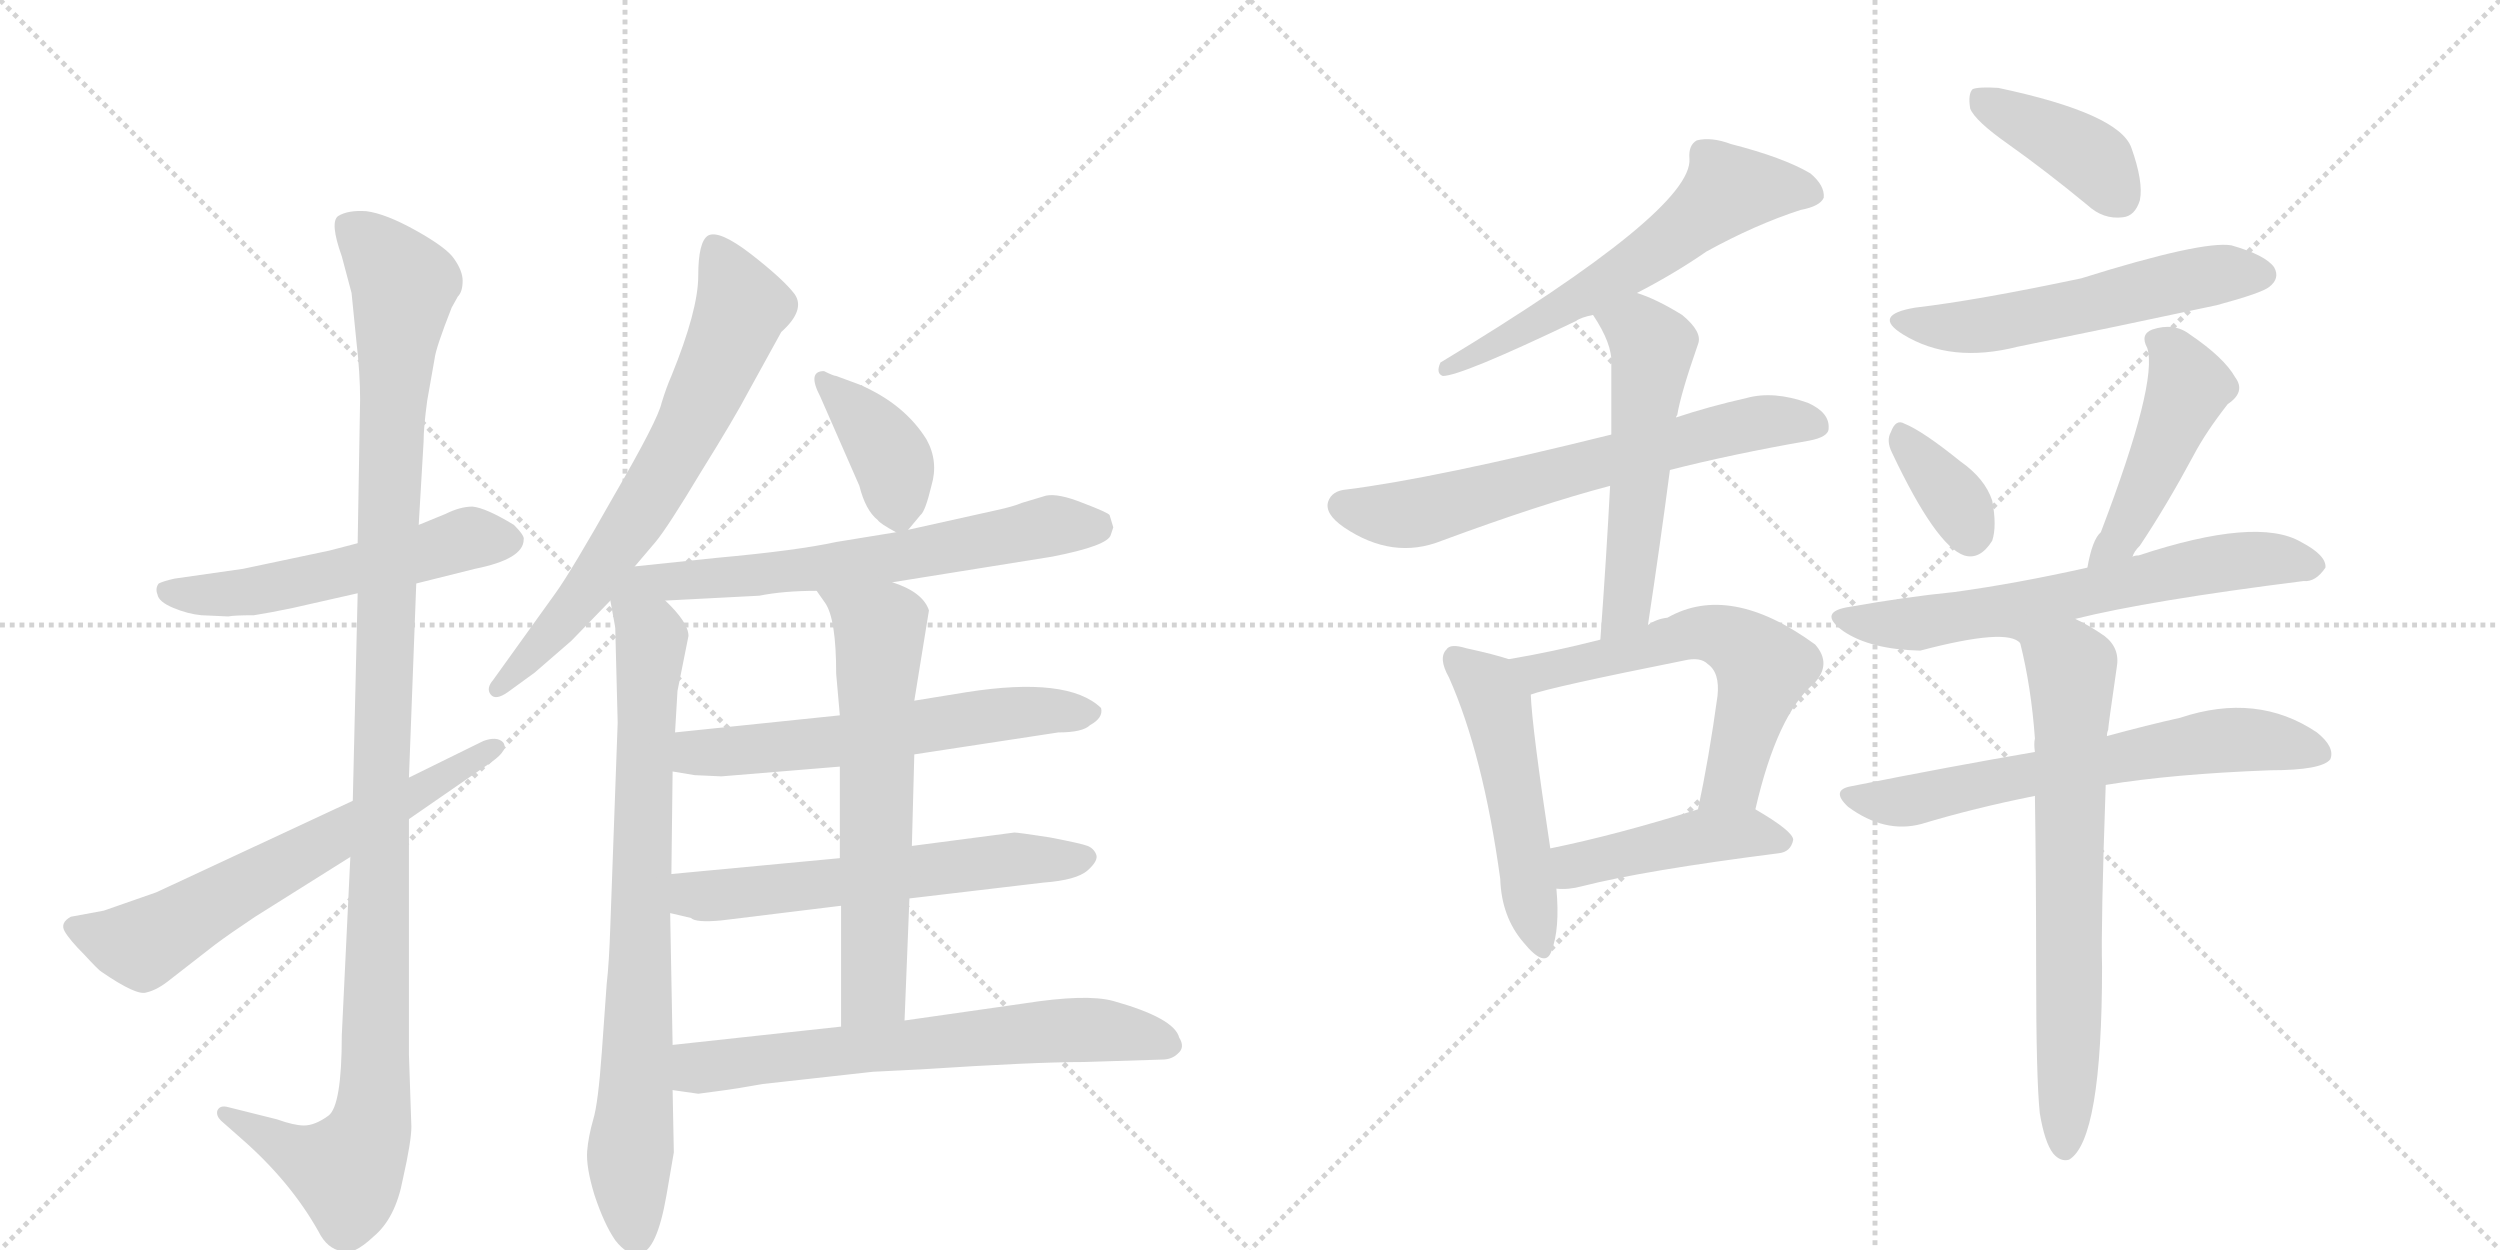 <svg version="1.1" viewBox="0 0 2048 1024" xmlns="http://www.w3.org/2000/svg">
  <g stroke="lightgray" stroke-dasharray="1,1" stroke-width="1" transform="scale(4, 4)">
    <line x1="0" y1="0" x2="256" y2="256"></line>
    <line x1="256" y1="0" x2="0" y2="256"></line>
    <line x1="128" y1="0" x2="128" y2="256"></line>
    <line x1="0" y1="128" x2="256" y2="128"></line>
    <line x1="256" y1="0" x2="512" y2="256"></line>
    <line x1="512" y1="0" x2="256" y2="256"></line>
    <line x1="384" y1="0" x2="384" y2="256"></line>
    <line x1="256" y1="128" x2="512" y2="128"></line>
  </g>
<g transform="scale(1, -1) translate(0, -850)">
   <style type="text/css">
    @keyframes keyframes0 {
      from {
       stroke: black;
       stroke-dashoffset: 538;
       stroke-width: 128;
       }
       64% {
       animation-timing-function: step-end;
       stroke: black;
       stroke-dashoffset: 0;
       stroke-width: 128;
       }
       to {
       stroke: black;
       stroke-width: 1024;
       }
       }
       #make-me-a-hanzi-animation-0 {
         animation: keyframes0 0.688s both;
         animation-delay: 0s;
         animation-timing-function: linear;
       }
    @keyframes keyframes1 {
      from {
       stroke: black;
       stroke-dashoffset: 1166;
       stroke-width: 128;
       }
       79% {
       animation-timing-function: step-end;
       stroke: black;
       stroke-dashoffset: 0;
       stroke-width: 128;
       }
       to {
       stroke: black;
       stroke-width: 1024;
       }
       }
       #make-me-a-hanzi-animation-1 {
         animation: keyframes1 1.199s both;
         animation-delay: 0.688s;
         animation-timing-function: linear;
       }
    @keyframes keyframes2 {
      from {
       stroke: black;
       stroke-dashoffset: 642;
       stroke-width: 128;
       }
       68% {
       animation-timing-function: step-end;
       stroke: black;
       stroke-dashoffset: 0;
       stroke-width: 128;
       }
       to {
       stroke: black;
       stroke-width: 1024;
       }
       }
       #make-me-a-hanzi-animation-2 {
         animation: keyframes2 0.772s both;
         animation-delay: 1.887s;
         animation-timing-function: linear;
       }
    @keyframes keyframes3 {
      from {
       stroke: black;
       stroke-dashoffset: 685;
       stroke-width: 128;
       }
       69% {
       animation-timing-function: step-end;
       stroke: black;
       stroke-dashoffset: 0;
       stroke-width: 128;
       }
       to {
       stroke: black;
       stroke-width: 1024;
       }
       }
       #make-me-a-hanzi-animation-3 {
         animation: keyframes3 0.807s both;
         animation-delay: 2.659s;
         animation-timing-function: linear;
       }
    @keyframes keyframes4 {
      from {
       stroke: black;
       stroke-dashoffset: 801;
       stroke-width: 128;
       }
       72% {
       animation-timing-function: step-end;
       stroke: black;
       stroke-dashoffset: 0;
       stroke-width: 128;
       }
       to {
       stroke: black;
       stroke-width: 1024;
       }
       }
       #make-me-a-hanzi-animation-4 {
         animation: keyframes4 0.902s both;
         animation-delay: 3.467s;
         animation-timing-function: linear;
       }
    @keyframes keyframes5 {
      from {
       stroke: black;
       stroke-dashoffset: 382;
       stroke-width: 128;
       }
       55% {
       animation-timing-function: step-end;
       stroke: black;
       stroke-dashoffset: 0;
       stroke-width: 128;
       }
       to {
       stroke: black;
       stroke-width: 1024;
       }
       }
       #make-me-a-hanzi-animation-5 {
         animation: keyframes5 0.561s both;
         animation-delay: 4.368s;
         animation-timing-function: linear;
       }
    @keyframes keyframes6 {
      from {
       stroke: black;
       stroke-dashoffset: 635;
       stroke-width: 128;
       }
       67% {
       animation-timing-function: step-end;
       stroke: black;
       stroke-dashoffset: 0;
       stroke-width: 128;
       }
       to {
       stroke: black;
       stroke-width: 1024;
       }
       }
       #make-me-a-hanzi-animation-6 {
         animation: keyframes6 0.767s both;
         animation-delay: 4.929s;
         animation-timing-function: linear;
       }
    @keyframes keyframes7 {
      from {
       stroke: black;
       stroke-dashoffset: 599;
       stroke-width: 128;
       }
       66% {
       animation-timing-function: step-end;
       stroke: black;
       stroke-dashoffset: 0;
       stroke-width: 128;
       }
       to {
       stroke: black;
       stroke-width: 1024;
       }
       }
       #make-me-a-hanzi-animation-7 {
         animation: keyframes7 0.737s both;
         animation-delay: 5.696s;
         animation-timing-function: linear;
       }
    @keyframes keyframes8 {
      from {
       stroke: black;
       stroke-dashoffset: 594;
       stroke-width: 128;
       }
       66% {
       animation-timing-function: step-end;
       stroke: black;
       stroke-dashoffset: 0;
       stroke-width: 128;
       }
       to {
       stroke: black;
       stroke-width: 1024;
       }
       }
       #make-me-a-hanzi-animation-8 {
         animation: keyframes8 0.733s both;
         animation-delay: 6.434s;
         animation-timing-function: linear;
       }
    @keyframes keyframes9 {
      from {
       stroke: black;
       stroke-dashoffset: 636;
       stroke-width: 128;
       }
       67% {
       animation-timing-function: step-end;
       stroke: black;
       stroke-dashoffset: 0;
       stroke-width: 128;
       }
       to {
       stroke: black;
       stroke-width: 1024;
       }
       }
       #make-me-a-hanzi-animation-9 {
         animation: keyframes9 0.768s both;
         animation-delay: 7.167s;
         animation-timing-function: linear;
       }
    @keyframes keyframes10 {
      from {
       stroke: black;
       stroke-dashoffset: 661;
       stroke-width: 128;
       }
       68% {
       animation-timing-function: step-end;
       stroke: black;
       stroke-dashoffset: 0;
       stroke-width: 128;
       }
       to {
       stroke: black;
       stroke-width: 1024;
       }
       }
       #make-me-a-hanzi-animation-10 {
         animation: keyframes10 0.788s both;
         animation-delay: 7.935s;
         animation-timing-function: linear;
       }
    @keyframes keyframes11 {
      from {
       stroke: black;
       stroke-dashoffset: 604;
       stroke-width: 128;
       }
       66% {
       animation-timing-function: step-end;
       stroke: black;
       stroke-dashoffset: 0;
       stroke-width: 128;
       }
       to {
       stroke: black;
       stroke-width: 1024;
       }
       }
       #make-me-a-hanzi-animation-11 {
         animation: keyframes11 0.742s both;
         animation-delay: 8.722s;
         animation-timing-function: linear;
       }
    @keyframes keyframes12 {
      from {
       stroke: black;
       stroke-dashoffset: 653;
       stroke-width: 128;
       }
       68% {
       animation-timing-function: step-end;
       stroke: black;
       stroke-dashoffset: 0;
       stroke-width: 128;
       }
       to {
       stroke: black;
       stroke-width: 1024;
       }
       }
       #make-me-a-hanzi-animation-12 {
         animation: keyframes12 0.781s both;
         animation-delay: 9.464s;
         animation-timing-function: linear;
       }
    @keyframes keyframes13 {
      from {
       stroke: black;
       stroke-dashoffset: 542;
       stroke-width: 128;
       }
       64% {
       animation-timing-function: step-end;
       stroke: black;
       stroke-dashoffset: 0;
       stroke-width: 128;
       }
       to {
       stroke: black;
       stroke-width: 1024;
       }
       }
       #make-me-a-hanzi-animation-13 {
         animation: keyframes13 0.691s both;
         animation-delay: 10.245s;
         animation-timing-function: linear;
       }
    @keyframes keyframes14 {
      from {
       stroke: black;
       stroke-dashoffset: 506;
       stroke-width: 128;
       }
       62% {
       animation-timing-function: step-end;
       stroke: black;
       stroke-dashoffset: 0;
       stroke-width: 128;
       }
       to {
       stroke: black;
       stroke-width: 1024;
       }
       }
       #make-me-a-hanzi-animation-14 {
         animation: keyframes14 0.662s both;
         animation-delay: 10.937s;
         animation-timing-function: linear;
       }
    @keyframes keyframes15 {
      from {
       stroke: black;
       stroke-dashoffset: 595;
       stroke-width: 128;
       }
       66% {
       animation-timing-function: step-end;
       stroke: black;
       stroke-dashoffset: 0;
       stroke-width: 128;
       }
       to {
       stroke: black;
       stroke-width: 1024;
       }
       }
       #make-me-a-hanzi-animation-15 {
         animation: keyframes15 0.734s both;
         animation-delay: 11.598s;
         animation-timing-function: linear;
       }
    @keyframes keyframes16 {
      from {
       stroke: black;
       stroke-dashoffset: 447;
       stroke-width: 128;
       }
       59% {
       animation-timing-function: step-end;
       stroke: black;
       stroke-dashoffset: 0;
       stroke-width: 128;
       }
       to {
       stroke: black;
       stroke-width: 1024;
       }
       }
       #make-me-a-hanzi-animation-16 {
         animation: keyframes16 0.614s both;
         animation-delay: 12.333s;
         animation-timing-function: linear;
       }
    @keyframes keyframes17 {
      from {
       stroke: black;
       stroke-dashoffset: 400;
       stroke-width: 128;
       }
       57% {
       animation-timing-function: step-end;
       stroke: black;
       stroke-dashoffset: 0;
       stroke-width: 128;
       }
       to {
       stroke: black;
       stroke-width: 1024;
       }
       }
       #make-me-a-hanzi-animation-17 {
         animation: keyframes17 0.576s both;
         animation-delay: 12.946s;
         animation-timing-function: linear;
       }
    @keyframes keyframes18 {
      from {
       stroke: black;
       stroke-dashoffset: 553;
       stroke-width: 128;
       }
       64% {
       animation-timing-function: step-end;
       stroke: black;
       stroke-dashoffset: 0;
       stroke-width: 128;
       }
       to {
       stroke: black;
       stroke-width: 1024;
       }
       }
       #make-me-a-hanzi-animation-18 {
         animation: keyframes18 0.7s both;
         animation-delay: 13.522s;
         animation-timing-function: linear;
       }
    @keyframes keyframes19 {
      from {
       stroke: black;
       stroke-dashoffset: 353;
       stroke-width: 128;
       }
       53% {
       animation-timing-function: step-end;
       stroke: black;
       stroke-dashoffset: 0;
       stroke-width: 128;
       }
       to {
       stroke: black;
       stroke-width: 1024;
       }
       }
       #make-me-a-hanzi-animation-19 {
         animation: keyframes19 0.537s both;
         animation-delay: 14.222s;
         animation-timing-function: linear;
       }
    @keyframes keyframes20 {
      from {
       stroke: black;
       stroke-dashoffset: 461;
       stroke-width: 128;
       }
       60% {
       animation-timing-function: step-end;
       stroke: black;
       stroke-dashoffset: 0;
       stroke-width: 128;
       }
       to {
       stroke: black;
       stroke-width: 1024;
       }
       }
       #make-me-a-hanzi-animation-20 {
         animation: keyframes20 0.625s both;
         animation-delay: 14.759s;
         animation-timing-function: linear;
       }
    @keyframes keyframes21 {
      from {
       stroke: black;
       stroke-dashoffset: 646;
       stroke-width: 128;
       }
       68% {
       animation-timing-function: step-end;
       stroke: black;
       stroke-dashoffset: 0;
       stroke-width: 128;
       }
       to {
       stroke: black;
       stroke-width: 1024;
       }
       }
       #make-me-a-hanzi-animation-21 {
         animation: keyframes21 0.776s both;
         animation-delay: 15.384s;
         animation-timing-function: linear;
       }
    @keyframes keyframes22 {
      from {
       stroke: black;
       stroke-dashoffset: 650;
       stroke-width: 128;
       }
       68% {
       animation-timing-function: step-end;
       stroke: black;
       stroke-dashoffset: 0;
       stroke-width: 128;
       }
       to {
       stroke: black;
       stroke-width: 1024;
       }
       }
       #make-me-a-hanzi-animation-22 {
         animation: keyframes22 0.779s both;
         animation-delay: 16.16s;
         animation-timing-function: linear;
       }
    @keyframes keyframes23 {
      from {
       stroke: black;
       stroke-dashoffset: 684;
       stroke-width: 128;
       }
       69% {
       animation-timing-function: step-end;
       stroke: black;
       stroke-dashoffset: 0;
       stroke-width: 128;
       }
       to {
       stroke: black;
       stroke-width: 1024;
       }
       }
       #make-me-a-hanzi-animation-23 {
         animation: keyframes23 0.807s both;
         animation-delay: 16.939s;
         animation-timing-function: linear;
       }
</style>
<path d="M 341 372 L 389 384 Q 429 392 429 408 Q 430 411 421 420 Q 398 434 387 435 Q 377 435 365 429 L 343 420 L 293 405 L 270 399 L 199 384 L 143 376 Q 134 374 130 372 Q 127 368 129 363 Q 130 357 142 352 Q 154 347 165 346 L 187 345 Q 192 346 208 346 Q 221 348 240 352 L 293 364 L 341 372 Z" fill="lightgray"></path> 
<path d="M 287 148 L 280 2 Q 280 -56 269 -64 Q 258 -72 249 -72 Q 241 -72 227 -67 L 187 -57 Q 180 -55 178 -60 Q 177 -64 181 -68 L 198 -83 Q 238 -118 261 -159 Q 268 -173 280 -175 Q 289 -179 306 -163 Q 324 -148 330 -116 Q 337 -85 337 -73 L 335 -14 L 335 179 L 335 213 L 341 372 L 343 420 L 347 488 Q 347 500 350 522 L 356 556 Q 357 565 370 598 L 375 607 Q 379 611 379 620 Q 379 628 372 638 Q 366 647 341 661 Q 316 675 300 677 Q 285 678 277 673 Q 270 668 280 640 L 288 610 L 292 570 Q 295 544 295 523 L 293 405 L 293 364 L 289 194 L 287 148 Z" fill="lightgray"></path> 
<path d="M 85 104 L 58 99 Q 49 94 53 87 Q 57 80 69 68 Q 81 55 83 54 Q 112 34 120 37 Q 129 39 140 48 L 176 76 Q 188 85 209 99 L 287 148 L 335 179 L 403 226 Q 417 236 412 242 Q 407 247 396 243 L 335 213 L 289 194 L 128 119 L 85 104 Z" fill="lightgray"></path> 
<path d="M 550 542 Q 546 533 542 520 Q 539 506 503 444 Q 468 382 455 364 L 404 293 Q 398 286 402 281 Q 406 276 416 283 L 438 299 L 468 325 L 500 358 L 520 386 L 537 406 Q 547 418 574 463 Q 602 508 613 529 L 640 578 Q 660 596 651 609 Q 642 621 615 642 Q 589 662 580 657 Q 572 652 572 624 Q 572 596 550 542 Z" fill="lightgray"></path> 
<path d="M 500 358 L 504 336 L 506 258 L 500 92 Q 499 61 497 44 L 493 -12 Q 490 -54 486 -67 Q 482 -81 481 -93 Q 480 -106 487 -129 Q 495 -153 504 -166 Q 514 -179 524 -177 Q 538 -175 546 -129 L 552 -94 L 551 -43 L 551 -6 L 549 102 L 550 134 L 551 218 L 553 250 L 555 284 L 564 329 Q 564 340 545 358 C 509 397 491 405 500 358 Z" fill="lightgray"></path> 
<path d="M 744 416 L 754 428 Q 758 431 763 452 Q 769 472 759 490 Q 741 519 704 535 L 685 542 Q 683 542 675 546 Q 661 546 672 525 L 704 452 Q 709 432 719 424 Q 721 421 734 414 C 740 411 740 411 744 416 Z" fill="lightgray"></path> 
<path d="M 731 373 L 862 394 Q 908 403 910 412 L 912 418 L 909 428 Q 908 430 887 438 Q 867 446 857 444 L 837 438 Q 830 435 816 432 L 744 416 L 734 414 L 685 406 Q 653 399 587 393 L 520 386 C 490 383 515 356 545 358 L 622 362 Q 642 366 669 366 L 731 373 Z" fill="lightgray"></path> 
<path d="M 749 232 L 867 250 Q 887 250 893 256 Q 904 262 902 270 Q 875 296 792 283 L 749 276 L 688 264 L 553 250 C 523 247 521 223 551 218 L 569 215 L 591 214 L 688 222 L 749 232 Z" fill="lightgray"></path> 
<path d="M 745 114 L 855 127 Q 882 129 891 137 Q 900 145 898 150 Q 896 155 891 157 Q 886 159 860 164 Q 834 168 831 168 L 747 157 L 688 147 L 550 134 C 520 131 520 109 549 102 L 566 98 Q 570 94 591 96 L 689 108 L 745 114 Z" fill="lightgray"></path> 
<path d="M 741 14 L 745 114 L 747 157 L 749 232 L 749 276 L 761 350 Q 756 365 731 373 C 703 384 652 391 669 366 L 676 356 Q 685 343 685 298 L 688 264 L 688 222 L 688 147 L 689 108 L 689 9 C 689 -21 740 -16 741 14 Z" fill="lightgray"></path> 
<path d="M 551 -43 L 572 -46 L 587 -44 Q 603 -42 625 -38 L 715 -28 L 755 -26 Q 847 -20 888 -20 L 952 -18 Q 960 -18 965 -13 Q 971 -8 966 0 Q 962 16 912 30 Q 890 36 839 28 L 741 14 L 689 9 L 551 -6 C 521 -9 521 -39 551 -43 Z" fill="lightgray"></path> 
<path d="M 1341 610 Q 1372 626 1398 644 Q 1438 666 1475 678 Q 1491 681 1494 688 Q 1495 698 1483 708 Q 1461 721 1418 732 Q 1402 738 1390 735 Q 1383 731 1384 720 Q 1387 678 1180 553 Q 1176 544 1182 542 Q 1197 542 1291 587 Q 1295 590 1305 592 L 1341 610 Z" fill="lightgray"></path> 
<path d="M 1368 465 Q 1419 478 1482 489 Q 1498 492 1498 499 Q 1499 512 1481 520 Q 1453 530 1431 524 Q 1400 517 1373 508 L 1320 494 Q 1175 458 1103 449 Q 1091 448 1088 439 Q 1085 429 1101 418 Q 1141 391 1181 407 Q 1262 437 1319 452 L 1368 465 Z" fill="lightgray"></path> 
<path d="M 1350 338 Q 1360 404 1368 465 L 1373 508 Q 1373 509 1374 510 Q 1377 528 1391 568 Q 1395 578 1378 592 Q 1357 605 1341 610 C 1313 620 1289 617 1305 592 Q 1321 568 1320 552 Q 1320 524 1320 494 L 1319 452 Q 1316 394 1311 326 C 1309 296 1346 308 1350 338 Z" fill="lightgray"></path> 
<path d="M 1236 310 Q 1224 314 1201 319 Q 1188 323 1185 318 Q 1178 311 1187 295 Q 1215 232 1229 130 Q 1230 99 1248 78 Q 1266 56 1271 71 Q 1278 89 1275 122 L 1270 155 Q 1255 254 1254 281 C 1253 305 1253 305 1236 310 Z" fill="lightgray"></path> 
<path d="M 1438 187 Q 1456 265 1486 290 Q 1501 306 1487 322 Q 1417 373 1366 344 Q 1357 343 1350 338 L 1311 326 Q 1272 316 1236 310 C 1206 305 1225 272 1254 281 Q 1270 287 1380 309 Q 1393 312 1399 306 Q 1409 299 1407 280 Q 1400 229 1391 187 C 1385 158 1431 158 1438 187 Z" fill="lightgray"></path> 
<path d="M 1275 122 Q 1285 121 1296 124 Q 1347 137 1457 151 Q 1467 152 1469 162 Q 1469 169 1438 187 C 1422 197 1420 196 1391 187 Q 1324 166 1270 155 C 1241 149 1245 123 1275 122 Z" fill="lightgray"></path> 
<path d="M 1645 732 Q 1676 710 1710 682 Q 1723 670 1739 672 Q 1749 673 1753 686 Q 1756 701 1746 729 Q 1736 757 1637 778 Q 1621 779 1616 777 Q 1612 773 1614 761 Q 1618 751 1645 732 Z" fill="lightgray"></path> 
<path d="M 1569 598 Q 1533 592 1559 576 Q 1598 552 1653 566 Q 1732 582 1816 600 Q 1853 610 1859 615 Q 1868 622 1863 631 Q 1856 641 1828 649 Q 1804 653 1705 622 Q 1620 604 1569 598 Z" fill="lightgray"></path> 
<path d="M 1550 479 Q 1586 403 1609 395 Q 1622 391 1632 407 Q 1636 419 1632 440 Q 1626 458 1606 472 Q 1575 497 1560 503 Q 1553 507 1549 496 Q 1545 489 1550 479 Z" fill="lightgray"></path> 
<path d="M 1747 394 Q 1748 398 1753 403 Q 1775 436 1797 477 Q 1807 496 1825 519 Q 1840 529 1831 541 Q 1822 557 1794 576 Q 1781 586 1763 580 Q 1753 576 1759 565 Q 1768 537 1721 414 Q 1714 408 1710 385 C 1704 356 1732 368 1747 394 Z" fill="lightgray"></path> 
<path d="M 1700 343 Q 1760 358 1887 374 Q 1897 373 1905 385 Q 1906 395 1885 406 Q 1849 427 1752 395 Q 1749 395 1747 394 L 1710 385 Q 1652 372 1601 365 Q 1561 361 1516 353 Q 1488 349 1510 333 Q 1532 318 1573 317 Q 1645 336 1655 323 C 1669 317 1671 336 1700 343 Z" fill="lightgray"></path> 
<path d="M 1725 207 Q 1780 216 1860 219 Q 1902 219 1909 228 Q 1913 238 1898 250 Q 1849 283 1786 262 Q 1759 256 1726 247 L 1667 234 Q 1597 222 1517 206 Q 1499 203 1514 189 Q 1544 167 1574 175 Q 1617 188 1667 198 L 1725 207 Z" fill="lightgray"></path> 
<path d="M 1671 -62 Q 1675 -86 1682 -95 Q 1688 -102 1695 -100 Q 1722 -84 1722 58 Q 1721 92 1725 207 L 1726 247 Q 1726 250 1727 252 Q 1727 255 1734 303 Q 1737 319 1724 329 Q 1711 338 1700 343 C 1673 357 1648 352 1655 323 Q 1664 287 1667 245 Q 1666 241 1667 234 L 1667 198 Q 1668 135 1668 54 Q 1668 -33 1671 -62 Z" fill="lightgray"></path> 
      <clipPath id="make-me-a-hanzi-clip-0">
      <path d="M 341 372 L 389 384 Q 429 392 429 408 Q 430 411 421 420 Q 398 434 387 435 Q 377 435 365 429 L 343 420 L 293 405 L 270 399 L 199 384 L 143 376 Q 134 374 130 372 Q 127 368 129 363 Q 130 357 142 352 Q 154 347 165 346 L 187 345 Q 192 346 208 346 Q 221 348 240 352 L 293 364 L 341 372 Z" fill="lightgray"></path>
      </clipPath>
      <path clip-path="url(#make-me-a-hanzi-clip-0)" d="M 139 366 L 201 364 L 385 409 L 416 408 " fill="none" id="make-me-a-hanzi-animation-0" stroke-dasharray="410 820" stroke-linecap="round"></path>

      <clipPath id="make-me-a-hanzi-clip-1">
      <path d="M 287 148 L 280 2 Q 280 -56 269 -64 Q 258 -72 249 -72 Q 241 -72 227 -67 L 187 -57 Q 180 -55 178 -60 Q 177 -64 181 -68 L 198 -83 Q 238 -118 261 -159 Q 268 -173 280 -175 Q 289 -179 306 -163 Q 324 -148 330 -116 Q 337 -85 337 -73 L 335 -14 L 335 179 L 335 213 L 341 372 L 343 420 L 347 488 Q 347 500 350 522 L 356 556 Q 357 565 370 598 L 375 607 Q 379 611 379 620 Q 379 628 372 638 Q 366 647 341 661 Q 316 675 300 677 Q 285 678 277 673 Q 270 668 280 640 L 288 610 L 292 570 Q 295 544 295 523 L 293 405 L 293 364 L 289 194 L 287 148 Z" fill="lightgray"></path>
      </clipPath>
      <path clip-path="url(#make-me-a-hanzi-clip-1)" d="M 285 666 L 331 617 L 317 412 L 305 -67 L 284 -109 L 241 -94 L 184 -62 " fill="none" id="make-me-a-hanzi-animation-1" stroke-dasharray="1038 2076" stroke-linecap="round"></path>

      <clipPath id="make-me-a-hanzi-clip-2">
      <path d="M 85 104 L 58 99 Q 49 94 53 87 Q 57 80 69 68 Q 81 55 83 54 Q 112 34 120 37 Q 129 39 140 48 L 176 76 Q 188 85 209 99 L 287 148 L 335 179 L 403 226 Q 417 236 412 242 Q 407 247 396 243 L 335 213 L 289 194 L 128 119 L 85 104 Z" fill="lightgray"></path>
      </clipPath>
      <path clip-path="url(#make-me-a-hanzi-clip-2)" d="M 65 89 L 116 76 L 407 238 " fill="none" id="make-me-a-hanzi-animation-2" stroke-dasharray="514 1028" stroke-linecap="round"></path>

      <clipPath id="make-me-a-hanzi-clip-3">
      <path d="M 550 542 Q 546 533 542 520 Q 539 506 503 444 Q 468 382 455 364 L 404 293 Q 398 286 402 281 Q 406 276 416 283 L 438 299 L 468 325 L 500 358 L 520 386 L 537 406 Q 547 418 574 463 Q 602 508 613 529 L 640 578 Q 660 596 651 609 Q 642 621 615 642 Q 589 662 580 657 Q 572 652 572 624 Q 572 596 550 542 Z" fill="lightgray"></path>
      </clipPath>
      <path clip-path="url(#make-me-a-hanzi-clip-3)" d="M 585 649 L 608 599 L 564 499 L 480 365 L 408 286 " fill="none" id="make-me-a-hanzi-animation-3" stroke-dasharray="557 1114" stroke-linecap="round"></path>

      <clipPath id="make-me-a-hanzi-clip-4">
      <path d="M 500 358 L 504 336 L 506 258 L 500 92 Q 499 61 497 44 L 493 -12 Q 490 -54 486 -67 Q 482 -81 481 -93 Q 480 -106 487 -129 Q 495 -153 504 -166 Q 514 -179 524 -177 Q 538 -175 546 -129 L 552 -94 L 551 -43 L 551 -6 L 549 102 L 550 134 L 551 218 L 553 250 L 555 284 L 564 329 Q 564 340 545 358 C 509 397 491 405 500 358 Z" fill="lightgray"></path>
      </clipPath>
      <path clip-path="url(#make-me-a-hanzi-clip-4)" d="M 521 378 L 522 353 L 534 326 L 516 -97 L 521 -164 " fill="none" id="make-me-a-hanzi-animation-4" stroke-dasharray="673 1346" stroke-linecap="round"></path>

      <clipPath id="make-me-a-hanzi-clip-5">
      <path d="M 744 416 L 754 428 Q 758 431 763 452 Q 769 472 759 490 Q 741 519 704 535 L 685 542 Q 683 542 675 546 Q 661 546 672 525 L 704 452 Q 709 432 719 424 Q 721 421 734 414 C 740 411 740 411 744 416 Z" fill="lightgray"></path>
      </clipPath>
      <path clip-path="url(#make-me-a-hanzi-clip-5)" d="M 677 535 L 729 477 L 736 429 " fill="none" id="make-me-a-hanzi-animation-5" stroke-dasharray="254 508" stroke-linecap="round"></path>

      <clipPath id="make-me-a-hanzi-clip-6">
      <path d="M 731 373 L 862 394 Q 908 403 910 412 L 912 418 L 909 428 Q 908 430 887 438 Q 867 446 857 444 L 837 438 Q 830 435 816 432 L 744 416 L 734 414 L 685 406 Q 653 399 587 393 L 520 386 C 490 383 515 356 545 358 L 622 362 Q 642 366 669 366 L 731 373 Z" fill="lightgray"></path>
      </clipPath>
      <path clip-path="url(#make-me-a-hanzi-clip-6)" d="M 527 384 L 552 373 L 627 379 L 735 393 L 859 419 L 900 420 " fill="none" id="make-me-a-hanzi-animation-6" stroke-dasharray="507 1014" stroke-linecap="round"></path>

      <clipPath id="make-me-a-hanzi-clip-7">
      <path d="M 749 232 L 867 250 Q 887 250 893 256 Q 904 262 902 270 Q 875 296 792 283 L 749 276 L 688 264 L 553 250 C 523 247 521 223 551 218 L 569 215 L 591 214 L 688 222 L 749 232 Z" fill="lightgray"></path>
      </clipPath>
      <path clip-path="url(#make-me-a-hanzi-clip-7)" d="M 556 223 L 570 233 L 692 243 L 806 264 L 893 268 " fill="none" id="make-me-a-hanzi-animation-7" stroke-dasharray="471 942" stroke-linecap="round"></path>

      <clipPath id="make-me-a-hanzi-clip-8">
      <path d="M 745 114 L 855 127 Q 882 129 891 137 Q 900 145 898 150 Q 896 155 891 157 Q 886 159 860 164 Q 834 168 831 168 L 747 157 L 688 147 L 550 134 C 520 131 520 109 549 102 L 566 98 Q 570 94 591 96 L 689 108 L 745 114 Z" fill="lightgray"></path>
      </clipPath>
      <path clip-path="url(#make-me-a-hanzi-clip-8)" d="M 555 107 L 568 117 L 827 146 L 888 147 " fill="none" id="make-me-a-hanzi-animation-8" stroke-dasharray="466 932" stroke-linecap="round"></path>

      <clipPath id="make-me-a-hanzi-clip-9">
      <path d="M 741 14 L 745 114 L 747 157 L 749 232 L 749 276 L 761 350 Q 756 365 731 373 C 703 384 652 391 669 366 L 676 356 Q 685 343 685 298 L 688 264 L 688 222 L 688 147 L 689 108 L 689 9 C 689 -21 740 -16 741 14 Z" fill="lightgray"></path>
      </clipPath>
      <path clip-path="url(#make-me-a-hanzi-clip-9)" d="M 677 364 L 721 334 L 716 38 L 695 16 " fill="none" id="make-me-a-hanzi-animation-9" stroke-dasharray="508 1016" stroke-linecap="round"></path>

      <clipPath id="make-me-a-hanzi-clip-10">
      <path d="M 551 -43 L 572 -46 L 587 -44 Q 603 -42 625 -38 L 715 -28 L 755 -26 Q 847 -20 888 -20 L 952 -18 Q 960 -18 965 -13 Q 971 -8 966 0 Q 962 16 912 30 Q 890 36 839 28 L 741 14 L 689 9 L 551 -6 C 521 -9 521 -39 551 -43 Z" fill="lightgray"></path>
      </clipPath>
      <path clip-path="url(#make-me-a-hanzi-clip-10)" d="M 557 -37 L 576 -24 L 852 5 L 916 6 L 955 -6 " fill="none" id="make-me-a-hanzi-animation-10" stroke-dasharray="533 1066" stroke-linecap="round"></path>

      <clipPath id="make-me-a-hanzi-clip-11">
      <path d="M 1341 610 Q 1372 626 1398 644 Q 1438 666 1475 678 Q 1491 681 1494 688 Q 1495 698 1483 708 Q 1461 721 1418 732 Q 1402 738 1390 735 Q 1383 731 1384 720 Q 1387 678 1180 553 Q 1176 544 1182 542 Q 1197 542 1291 587 Q 1295 590 1305 592 L 1341 610 Z" fill="lightgray"></path>
      </clipPath>
      <path clip-path="url(#make-me-a-hanzi-clip-11)" d="M 1485 691 L 1416 694 L 1359 646 L 1293 604 L 1208 558 L 1193 559 L 1184 548 " fill="none" id="make-me-a-hanzi-animation-11" stroke-dasharray="476 952" stroke-linecap="round"></path>

      <clipPath id="make-me-a-hanzi-clip-12">
      <path d="M 1368 465 Q 1419 478 1482 489 Q 1498 492 1498 499 Q 1499 512 1481 520 Q 1453 530 1431 524 Q 1400 517 1373 508 L 1320 494 Q 1175 458 1103 449 Q 1091 448 1088 439 Q 1085 429 1101 418 Q 1141 391 1181 407 Q 1262 437 1319 452 L 1368 465 Z" fill="lightgray"></path>
      </clipPath>
      <path clip-path="url(#make-me-a-hanzi-clip-12)" d="M 1100 436 L 1157 429 L 1425 500 L 1448 505 L 1487 502 " fill="none" id="make-me-a-hanzi-animation-12" stroke-dasharray="525 1050" stroke-linecap="round"></path>

      <clipPath id="make-me-a-hanzi-clip-13">
      <path d="M 1350 338 Q 1360 404 1368 465 L 1373 508 Q 1373 509 1374 510 Q 1377 528 1391 568 Q 1395 578 1378 592 Q 1357 605 1341 610 C 1313 620 1289 617 1305 592 Q 1321 568 1320 552 Q 1320 524 1320 494 L 1319 452 Q 1316 394 1311 326 C 1309 296 1346 308 1350 338 Z" fill="lightgray"></path>
      </clipPath>
      <path clip-path="url(#make-me-a-hanzi-clip-13)" d="M 1315 588 L 1346 577 L 1354 566 L 1334 363 L 1327 344 L 1316 334 " fill="none" id="make-me-a-hanzi-animation-13" stroke-dasharray="414 828" stroke-linecap="round"></path>

      <clipPath id="make-me-a-hanzi-clip-14">
      <path d="M 1236 310 Q 1224 314 1201 319 Q 1188 323 1185 318 Q 1178 311 1187 295 Q 1215 232 1229 130 Q 1230 99 1248 78 Q 1266 56 1271 71 Q 1278 89 1275 122 L 1270 155 Q 1255 254 1254 281 C 1253 305 1253 305 1236 310 Z" fill="lightgray"></path>
      </clipPath>
      <path clip-path="url(#make-me-a-hanzi-clip-14)" d="M 1192 311 L 1226 273 L 1260 77 " fill="none" id="make-me-a-hanzi-animation-14" stroke-dasharray="378 756" stroke-linecap="round"></path>

      <clipPath id="make-me-a-hanzi-clip-15">
      <path d="M 1438 187 Q 1456 265 1486 290 Q 1501 306 1487 322 Q 1417 373 1366 344 Q 1357 343 1350 338 L 1311 326 Q 1272 316 1236 310 C 1206 305 1225 272 1254 281 Q 1270 287 1380 309 Q 1393 312 1399 306 Q 1409 299 1407 280 Q 1400 229 1391 187 C 1385 158 1431 158 1438 187 Z" fill="lightgray"></path>
      </clipPath>
      <path clip-path="url(#make-me-a-hanzi-clip-15)" d="M 1244 308 L 1267 300 L 1391 332 L 1412 329 L 1433 316 L 1445 303 L 1420 210 L 1399 193 " fill="none" id="make-me-a-hanzi-animation-15" stroke-dasharray="467 934" stroke-linecap="round"></path>

      <clipPath id="make-me-a-hanzi-clip-16">
      <path d="M 1275 122 Q 1285 121 1296 124 Q 1347 137 1457 151 Q 1467 152 1469 162 Q 1469 169 1438 187 C 1422 197 1420 196 1391 187 Q 1324 166 1270 155 C 1241 149 1245 123 1275 122 Z" fill="lightgray"></path>
      </clipPath>
      <path clip-path="url(#make-me-a-hanzi-clip-16)" d="M 1280 128 L 1295 143 L 1399 166 L 1438 168 L 1461 161 " fill="none" id="make-me-a-hanzi-animation-16" stroke-dasharray="319 638" stroke-linecap="round"></path>

      <clipPath id="make-me-a-hanzi-clip-17">
      <path d="M 1645 732 Q 1676 710 1710 682 Q 1723 670 1739 672 Q 1749 673 1753 686 Q 1756 701 1746 729 Q 1736 757 1637 778 Q 1621 779 1616 777 Q 1612 773 1614 761 Q 1618 751 1645 732 Z" fill="lightgray"></path>
      </clipPath>
      <path clip-path="url(#make-me-a-hanzi-clip-17)" d="M 1621 771 L 1706 725 L 1736 689 " fill="none" id="make-me-a-hanzi-animation-17" stroke-dasharray="272 544" stroke-linecap="round"></path>

      <clipPath id="make-me-a-hanzi-clip-18">
      <path d="M 1569 598 Q 1533 592 1559 576 Q 1598 552 1653 566 Q 1732 582 1816 600 Q 1853 610 1859 615 Q 1868 622 1863 631 Q 1856 641 1828 649 Q 1804 653 1705 622 Q 1620 604 1569 598 Z" fill="lightgray"></path>
      </clipPath>
      <path clip-path="url(#make-me-a-hanzi-clip-18)" d="M 1561 588 L 1585 582 L 1625 583 L 1797 622 L 1853 625 " fill="none" id="make-me-a-hanzi-animation-18" stroke-dasharray="425 850" stroke-linecap="round"></path>

      <clipPath id="make-me-a-hanzi-clip-19">
      <path d="M 1550 479 Q 1586 403 1609 395 Q 1622 391 1632 407 Q 1636 419 1632 440 Q 1626 458 1606 472 Q 1575 497 1560 503 Q 1553 507 1549 496 Q 1545 489 1550 479 Z" fill="lightgray"></path>
      </clipPath>
      <path clip-path="url(#make-me-a-hanzi-clip-19)" d="M 1560 491 L 1602 440 L 1614 412 " fill="none" id="make-me-a-hanzi-animation-19" stroke-dasharray="225 450" stroke-linecap="round"></path>

      <clipPath id="make-me-a-hanzi-clip-20">
      <path d="M 1747 394 Q 1748 398 1753 403 Q 1775 436 1797 477 Q 1807 496 1825 519 Q 1840 529 1831 541 Q 1822 557 1794 576 Q 1781 586 1763 580 Q 1753 576 1759 565 Q 1768 537 1721 414 Q 1714 408 1710 385 C 1704 356 1732 368 1747 394 Z" fill="lightgray"></path>
      </clipPath>
      <path clip-path="url(#make-me-a-hanzi-clip-20)" d="M 1773 569 L 1793 533 L 1737 408 L 1714 394 " fill="none" id="make-me-a-hanzi-animation-20" stroke-dasharray="333 666" stroke-linecap="round"></path>

      <clipPath id="make-me-a-hanzi-clip-21">
      <path d="M 1700 343 Q 1760 358 1887 374 Q 1897 373 1905 385 Q 1906 395 1885 406 Q 1849 427 1752 395 Q 1749 395 1747 394 L 1710 385 Q 1652 372 1601 365 Q 1561 361 1516 353 Q 1488 349 1510 333 Q 1532 318 1573 317 Q 1645 336 1655 323 C 1669 317 1671 336 1700 343 Z" fill="lightgray"></path>
      </clipPath>
      <path clip-path="url(#make-me-a-hanzi-clip-21)" d="M 1511 344 L 1579 339 L 1663 351 L 1806 387 L 1847 392 L 1895 387 " fill="none" id="make-me-a-hanzi-animation-21" stroke-dasharray="518 1036" stroke-linecap="round"></path>

      <clipPath id="make-me-a-hanzi-clip-22">
      <path d="M 1725 207 Q 1780 216 1860 219 Q 1902 219 1909 228 Q 1913 238 1898 250 Q 1849 283 1786 262 Q 1759 256 1726 247 L 1667 234 Q 1597 222 1517 206 Q 1499 203 1514 189 Q 1544 167 1574 175 Q 1617 188 1667 198 L 1725 207 Z" fill="lightgray"></path>
      </clipPath>
      <path clip-path="url(#make-me-a-hanzi-clip-22)" d="M 1515 198 L 1554 192 L 1814 243 L 1859 243 L 1902 233 " fill="none" id="make-me-a-hanzi-animation-22" stroke-dasharray="522 1044" stroke-linecap="round"></path>

      <clipPath id="make-me-a-hanzi-clip-23">
      <path d="M 1671 -62 Q 1675 -86 1682 -95 Q 1688 -102 1695 -100 Q 1722 -84 1722 58 Q 1721 92 1725 207 L 1726 247 Q 1726 250 1727 252 Q 1727 255 1734 303 Q 1737 319 1724 329 Q 1711 338 1700 343 C 1673 357 1648 352 1655 323 Q 1664 287 1667 245 Q 1666 241 1667 234 L 1667 198 Q 1668 135 1668 54 Q 1668 -33 1671 -62 Z" fill="lightgray"></path>
      </clipPath>
      <path clip-path="url(#make-me-a-hanzi-clip-23)" d="M 1664 317 L 1698 297 L 1691 -91 " fill="none" id="make-me-a-hanzi-animation-23" stroke-dasharray="556 1112" stroke-linecap="round"></path>

</g>
</svg>
